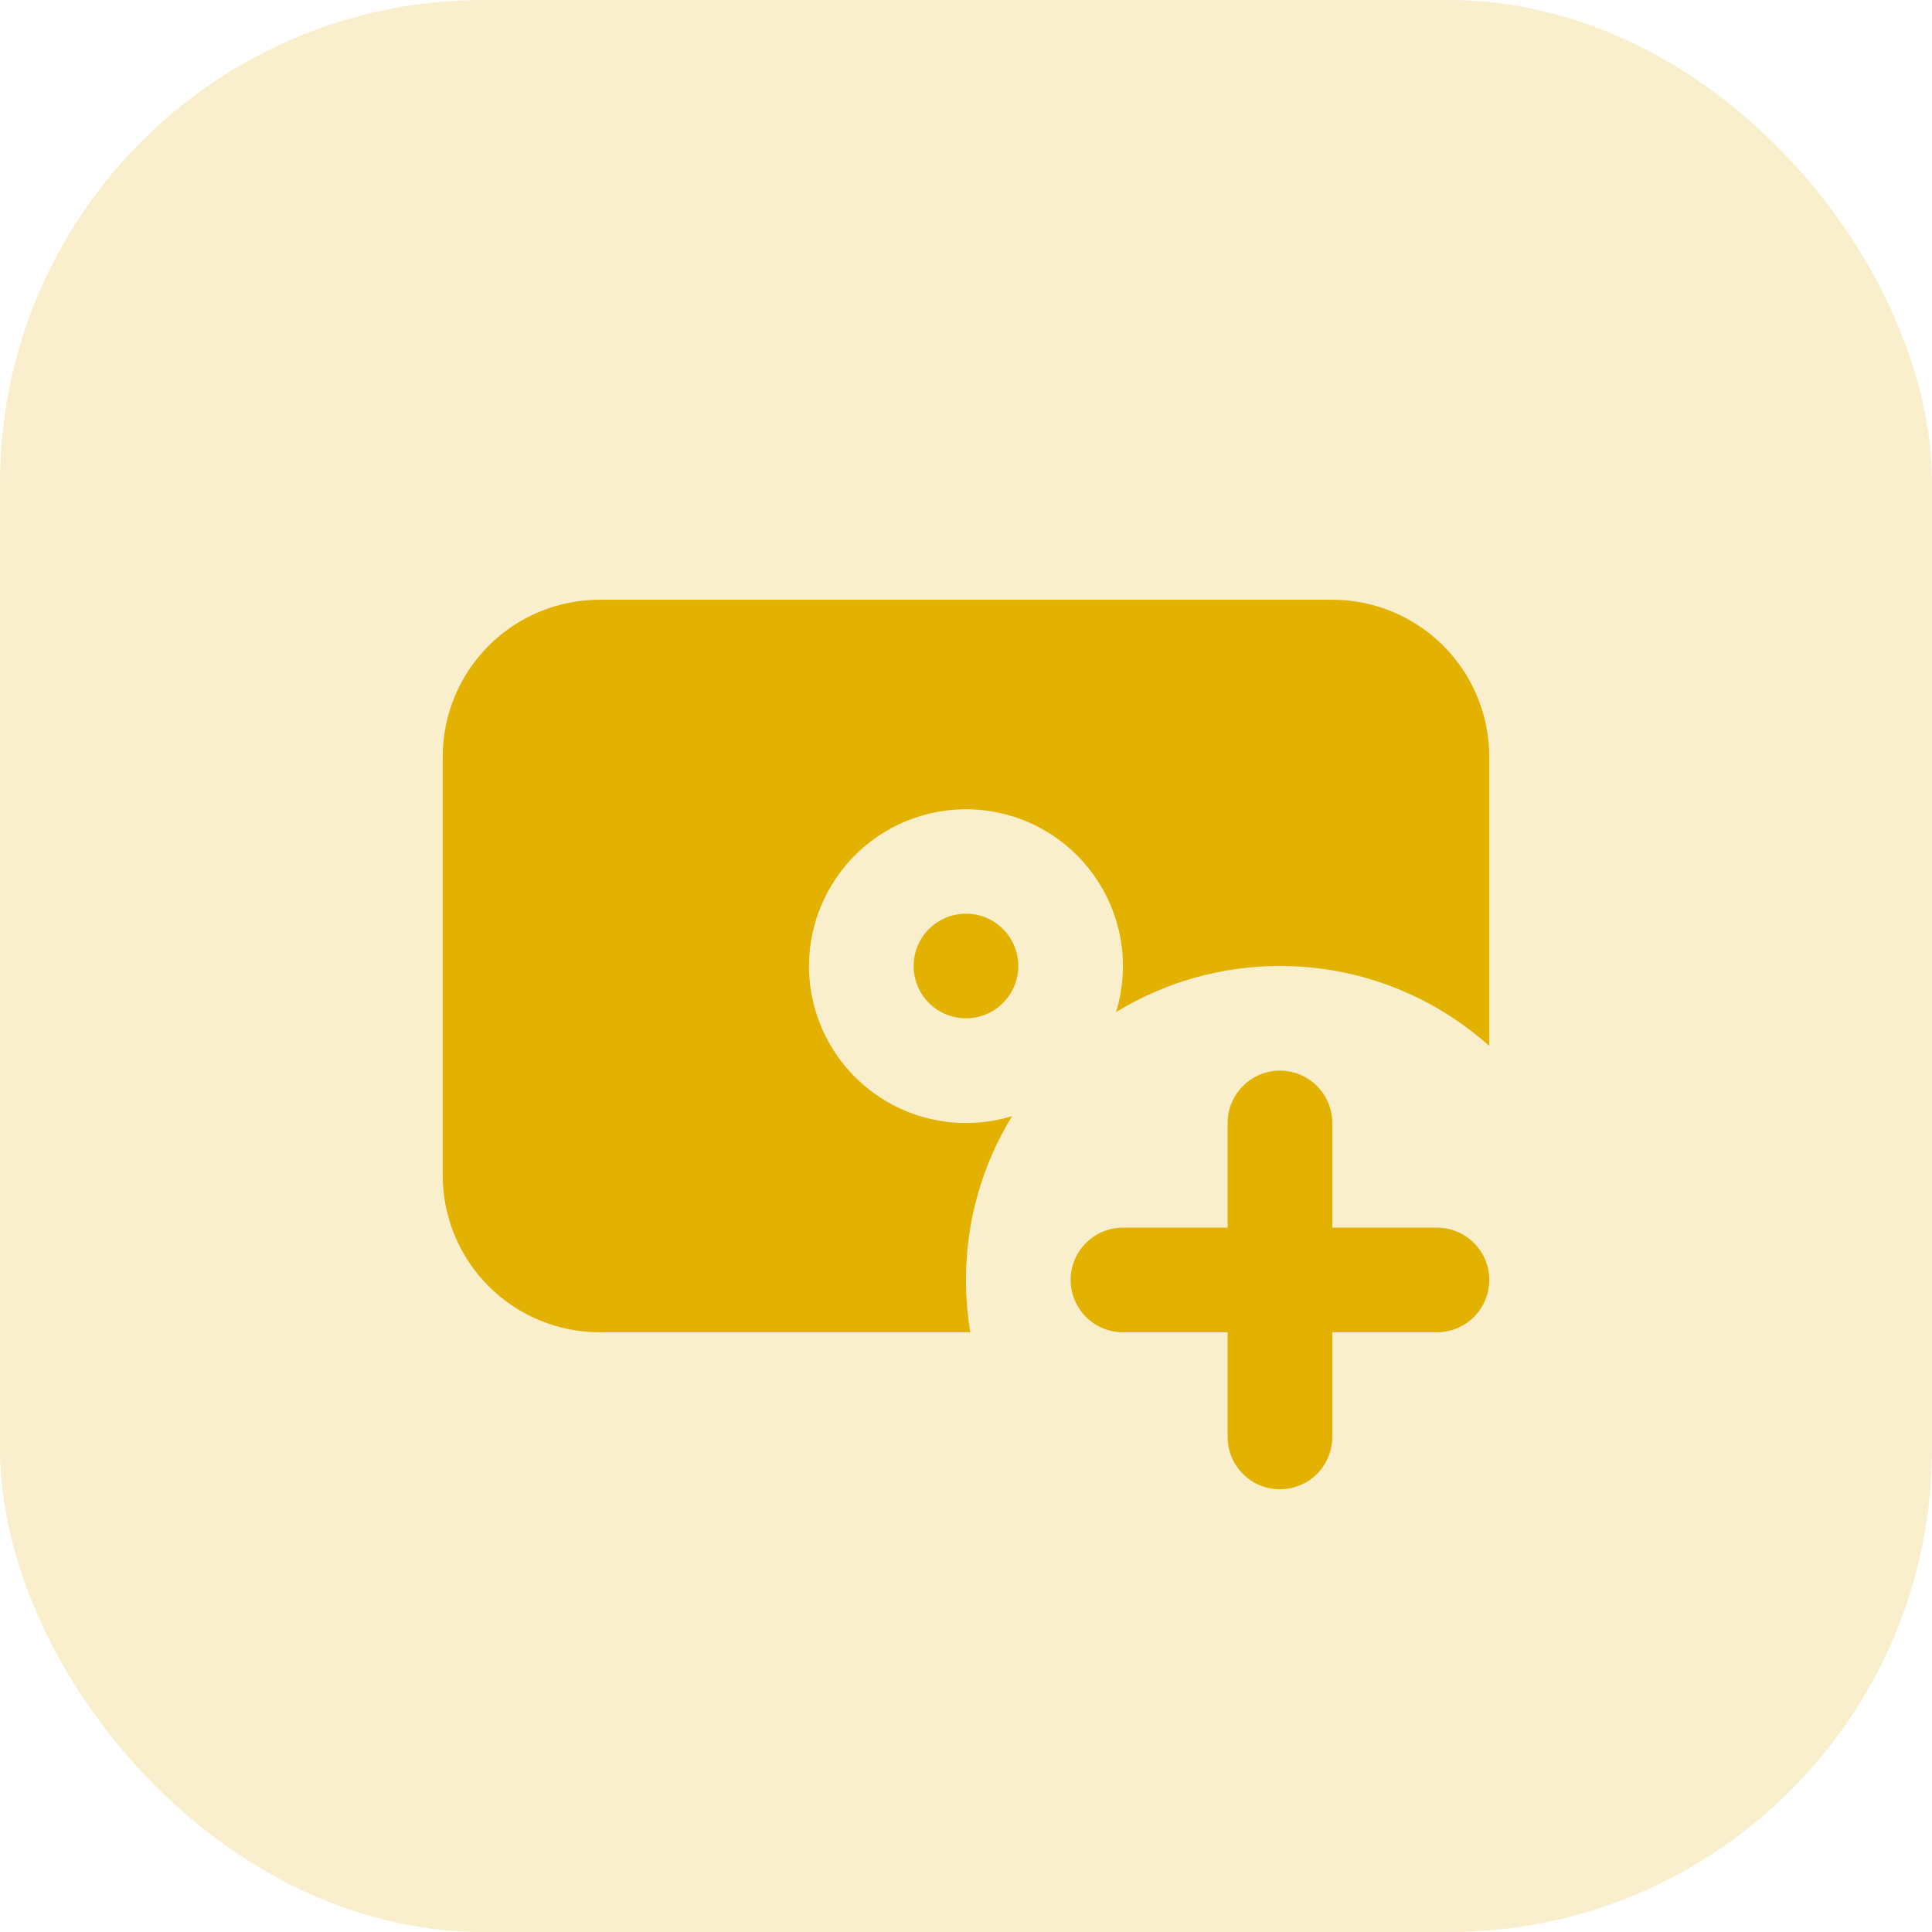 <svg width="40" height="40" viewBox="0 0 40 40" fill="none" xmlns="http://www.w3.org/2000/svg">
<path d="M26.5 23.25V26.5M26.5 29.75V26.5M26.5 26.5H23.25M26.5 26.5H29.75" stroke="#E3B100" stroke-width="2.167" stroke-linecap="round" stroke-linejoin="round"/>
<path fill-rule="evenodd" clip-rule="evenodd" d="M12.416 12.417C11.554 12.417 10.727 12.759 10.118 13.369C9.508 13.978 9.166 14.805 9.166 15.667V24.333C9.166 25.195 9.508 26.022 10.118 26.631C10.727 27.241 11.554 27.583 12.416 27.583H20.089C20.029 27.225 19.999 26.863 19.999 26.5C19.999 25.256 20.348 24.095 20.954 23.108C20.468 23.257 19.953 23.29 19.452 23.204C18.951 23.119 18.477 22.916 18.068 22.614C17.659 22.312 17.327 21.918 17.098 21.464C16.869 21.01 16.749 20.509 16.749 20C16.75 19.533 16.851 19.071 17.047 18.647C17.242 18.222 17.526 17.845 17.88 17.54C18.235 17.236 18.65 17.011 19.099 16.882C19.548 16.752 20.02 16.721 20.482 16.791C20.944 16.86 21.386 17.028 21.777 17.284C22.168 17.539 22.499 17.876 22.748 18.271C22.998 18.666 23.159 19.11 23.221 19.573C23.283 20.037 23.244 20.508 23.107 20.954C24.128 20.329 25.302 19.998 26.499 20C28.164 20 29.683 20.626 30.833 21.655V15.667C30.833 14.805 30.49 13.978 29.881 13.369C29.271 12.759 28.445 12.417 27.583 12.417H12.416ZM19.999 18.917C19.712 18.917 19.436 19.031 19.233 19.234C19.03 19.437 18.916 19.713 18.916 20C18.916 20.287 19.03 20.563 19.233 20.766C19.436 20.969 19.712 21.083 19.999 21.083C20.287 21.083 20.562 20.969 20.765 20.766C20.968 20.563 21.083 20.287 21.083 20C21.083 19.713 20.968 19.437 20.765 19.234C20.562 19.031 20.287 18.917 19.999 18.917Z" fill="#E3B100"/>
<rect width="40" height="40" rx="10" fill="#E3B100" fill-opacity="0.2"/>
</svg>
